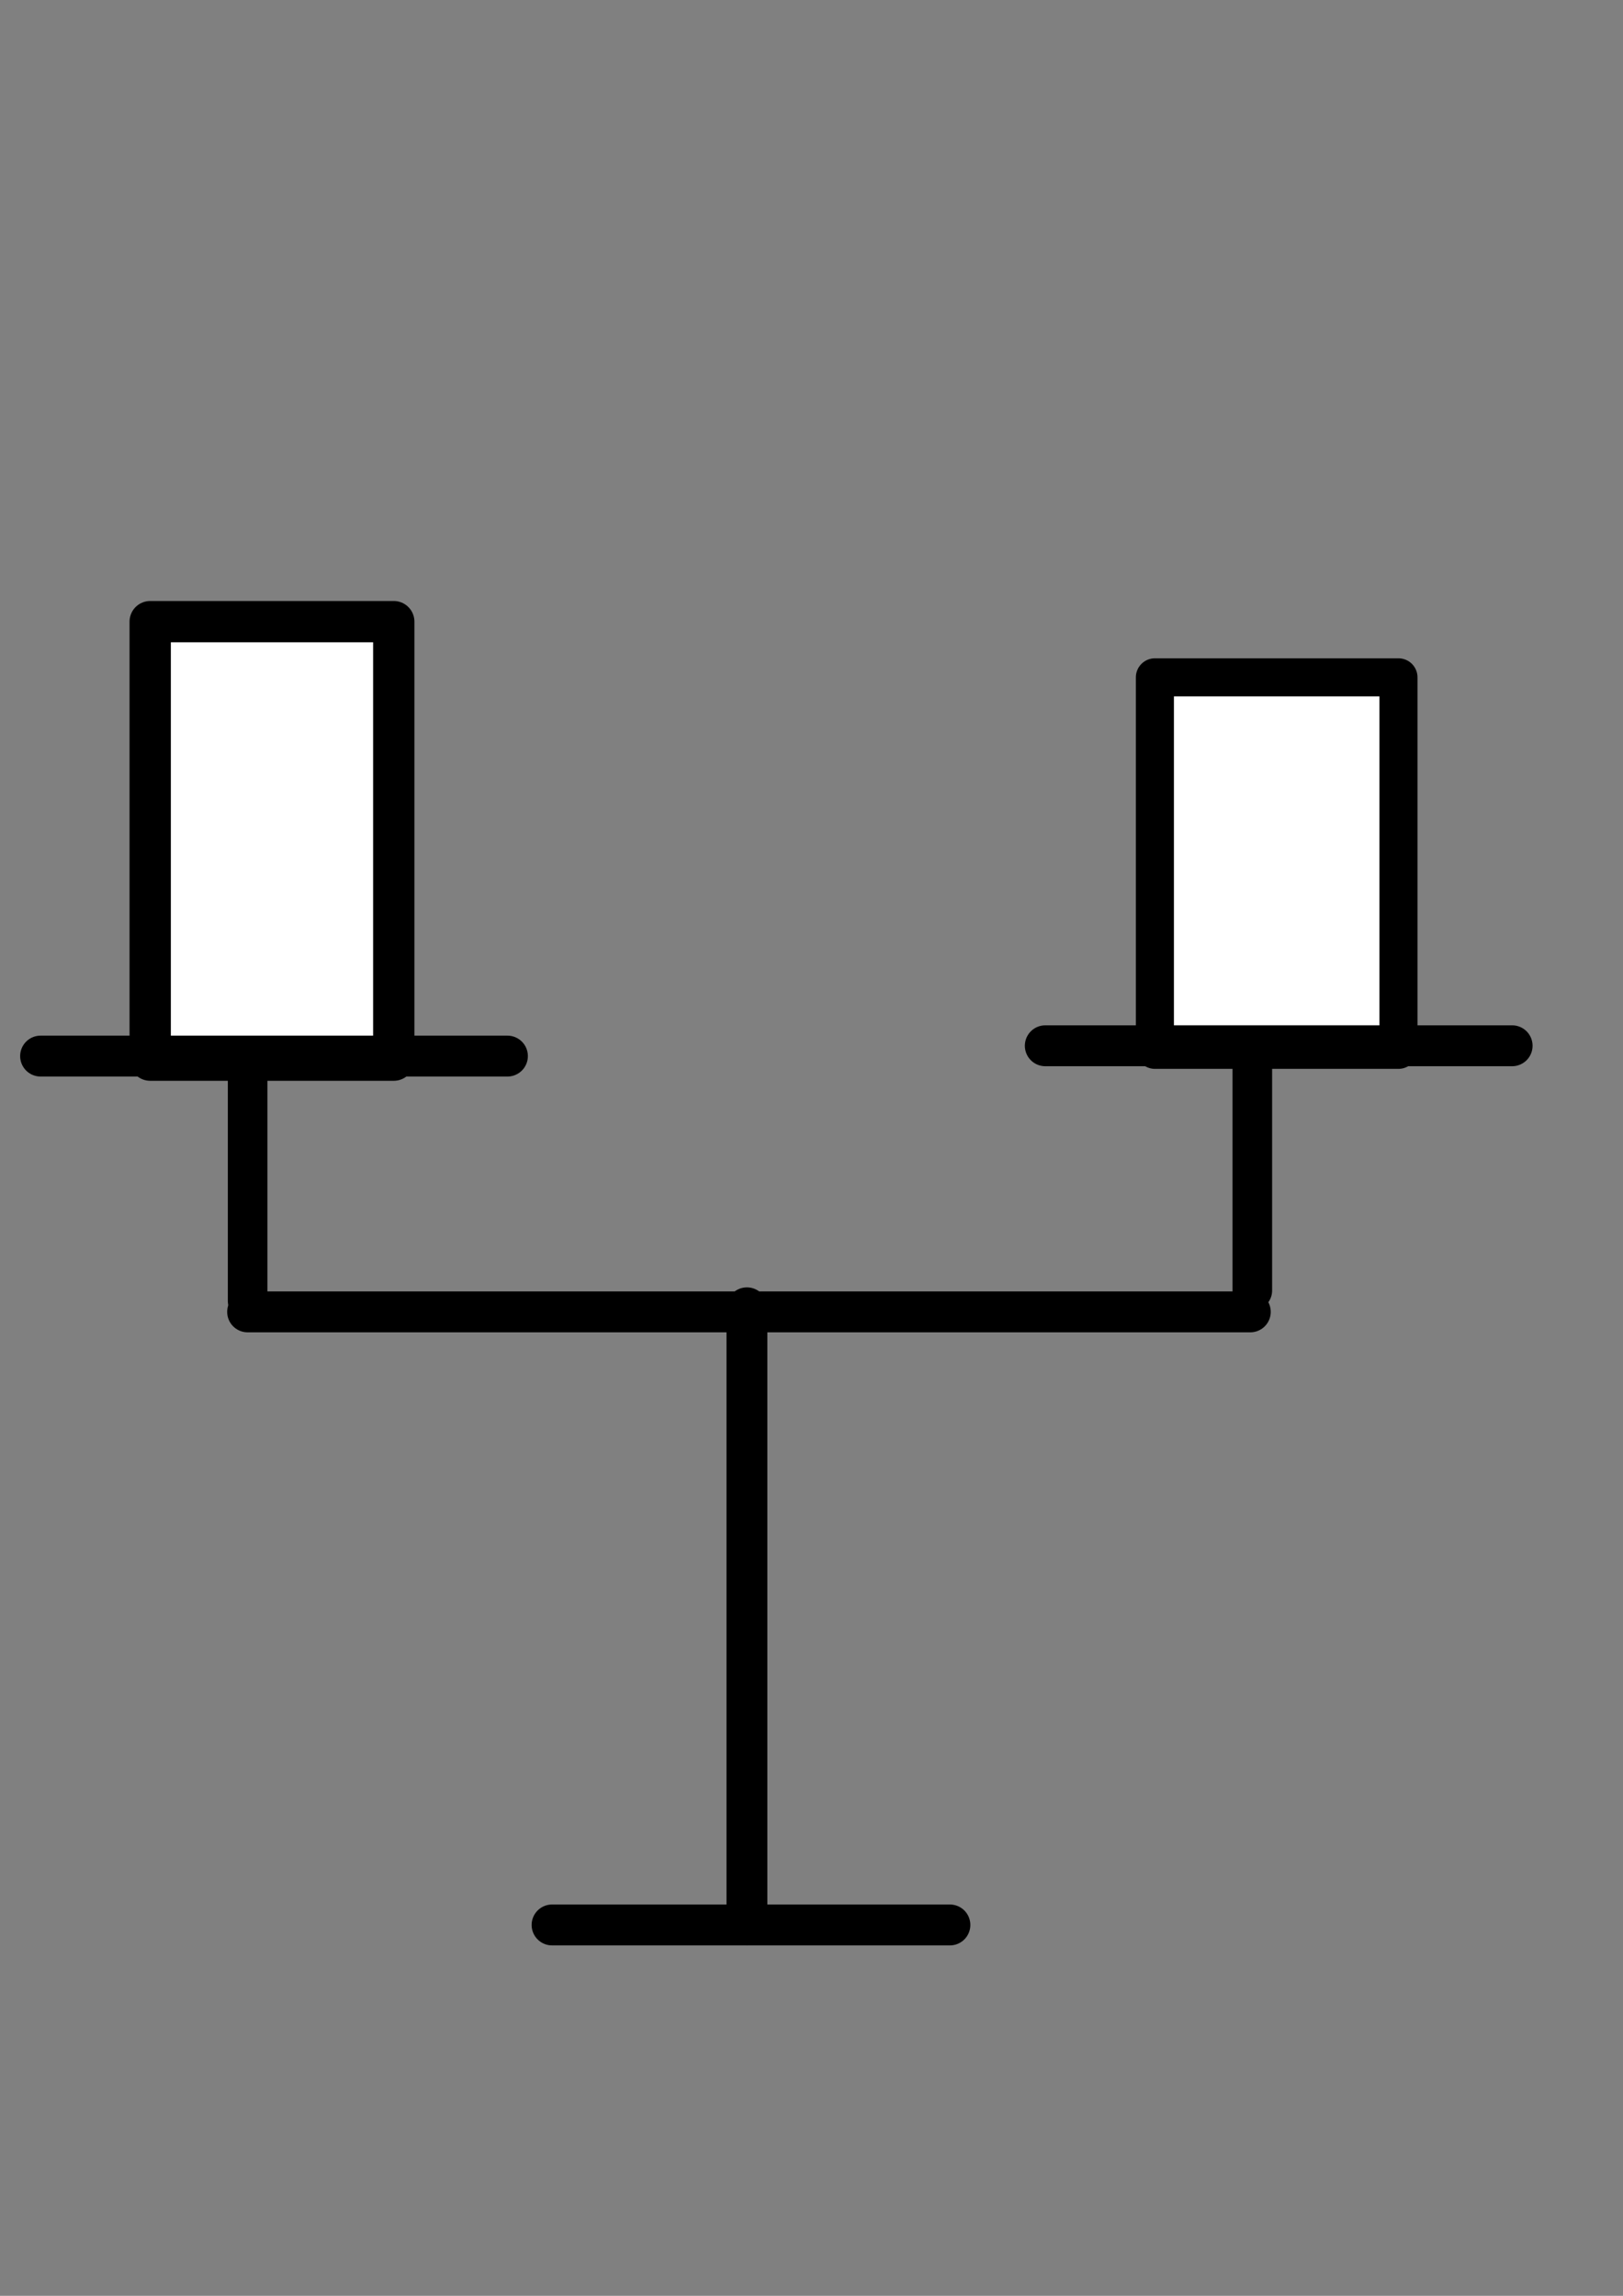 <?xml version="1.0" encoding="UTF-8" standalone="no"?>
<!-- Created with Inkscape (http://www.inkscape.org/) -->

<svg
   xmlns:dc="http://purl.org/dc/elements/1.1/"
   xmlns:cc="http://creativecommons.org/ns#"
   xmlns:rdf="http://www.w3.org/1999/02/22-rdf-syntax-ns#"
   xmlns:svg="http://www.w3.org/2000/svg"
   xmlns="http://www.w3.org/2000/svg"
   version="1.1"
   width="210mm"
   height="297mm"
   id="svg2">
  <rect width="100%" height="100%" fill="#808080" stroke="none"/>
  <defs
     id="defs4" />
  <g
     id="layer1">
    <rect
       width="119.111"
       height="214.399"
       x="73.452"
       y="303.951"
       id="rect3023"
       style="fill:#ffffff;fill-opacity:1;fill-rule:evenodd;stroke:#000000;stroke-width:20.2;stroke-linecap:round;stroke-linejoin:round;stroke-miterlimit:4;stroke-opacity:1;stroke-dasharray:none" />
    <path
       d="m 121.096,641.431 490.339,0"
       id="path3811"
       style="fill:none;stroke:#000000;stroke-width:20;stroke-linecap:round;stroke-linejoin:round;stroke-miterlimit:4;stroke-opacity:1;stroke-dasharray:none" />
    <path
       d="m 365.272,639.445 0,301.747"
       id="path3831"
       style="fill:none;stroke:#000000;stroke-width:20;stroke-linecap:round;stroke-linejoin:round;stroke-miterlimit:4;stroke-opacity:1;stroke-dasharray:none" />
    <path
       d="m 269.984,941.192 194.547,0"
       id="path3833"
       style="fill:none;stroke:#000000;stroke-width:20;stroke-linecap:round;stroke-linejoin:round;stroke-miterlimit:4;stroke-opacity:1;stroke-dasharray:none" />
    <path
       d="m 19.852,516.365 228.295,0"
       id="path3835"
       style="fill:none;stroke:#000000;stroke-width:20;stroke-linecap:round;stroke-linejoin:round;stroke-miterlimit:4;stroke-opacity:1;stroke-dasharray:none" />
    <path
       d="m 121.096,636.054 0,-109.764"
       id="path3837"
       style="fill:none;stroke:#000000;stroke-width:19.361;stroke-linecap:round;stroke-linejoin:round;stroke-miterlimit:4;stroke-opacity:1;stroke-dasharray:none" />
    <rect
       width="119.111"
       height="182.125"
       x="564.783"
       y="331.182"
       id="rect3023-5"
       style="fill:#ffffff;fill-opacity:1;fill-rule:evenodd;stroke:#000000;stroke-width:18.618;stroke-linecap:round;stroke-linejoin:round;stroke-miterlimit:4;stroke-opacity:1;stroke-dasharray:none" />
    <path
       d="m 511.183,511.322 228.295,0"
       id="path3835-9"
       style="fill:none;stroke:#000000;stroke-width:20;stroke-linecap:round;stroke-linejoin:round;stroke-miterlimit:4;stroke-opacity:1;stroke-dasharray:none" />
    <path
       d="m 612.427,631.011 0,-109.764"
       id="path3837-9"
       style="fill:none;stroke:#000000;stroke-width:19.361;stroke-linecap:round;stroke-linejoin:round;stroke-miterlimit:4;stroke-opacity:1;stroke-dasharray:none" />
  </g>
</svg>
